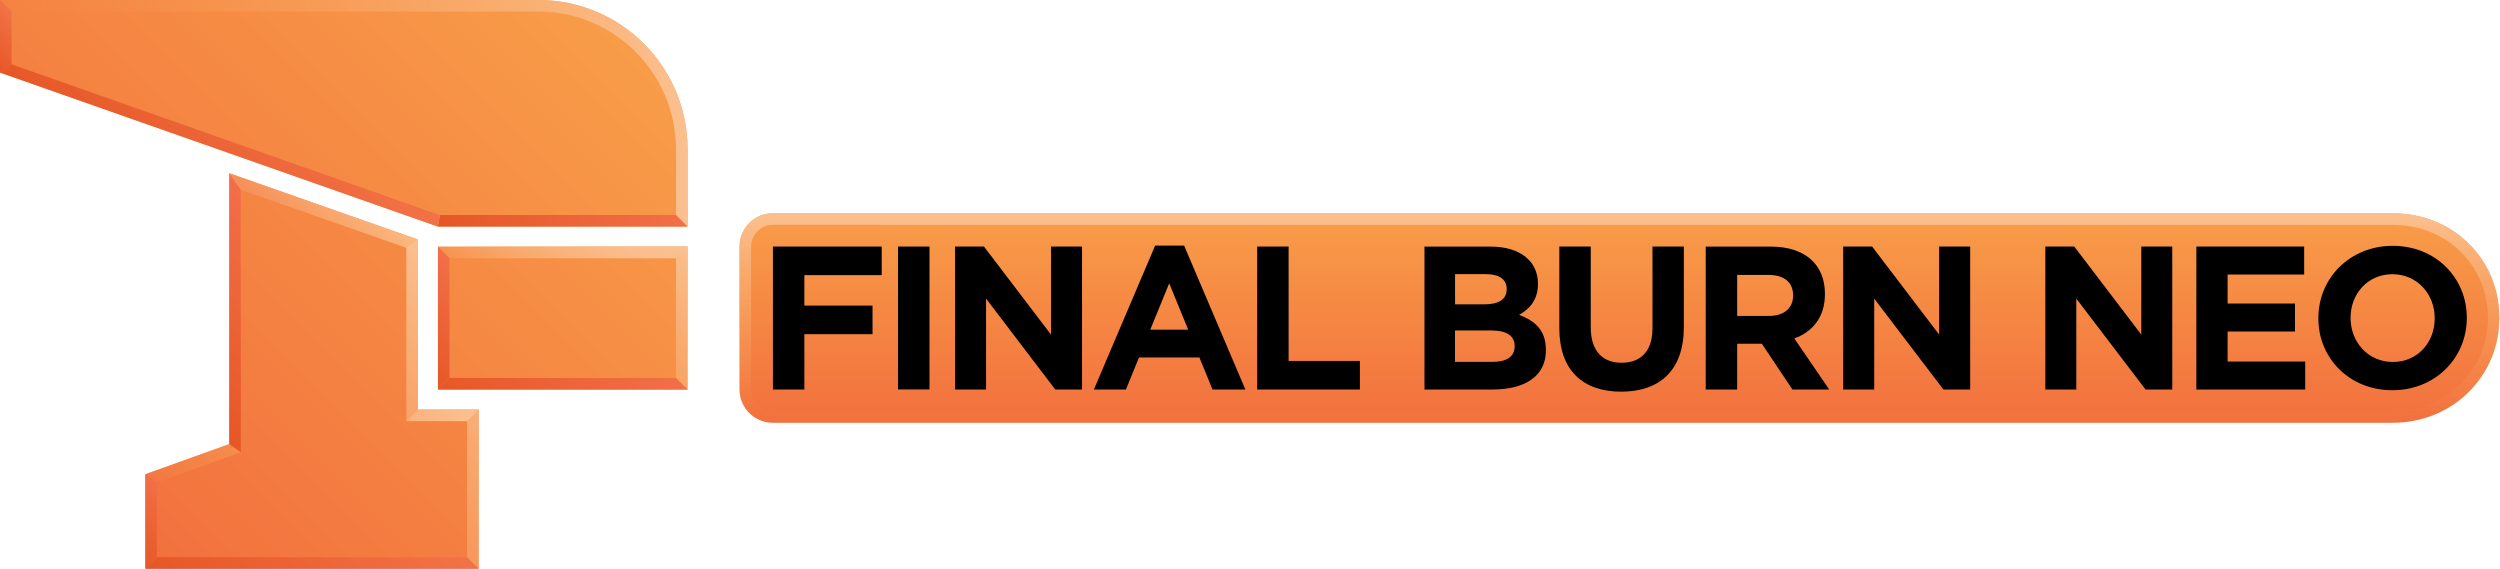 <?xml version="1.0" encoding="UTF-8" standalone="no"?>
<svg
   enable-background="new 0 0 3839 873.6"
   height="874"
   viewBox="0 0 3840 874"
   width="3840"
   version="1.1"
   id="svg43"
   sodipodi:docname="fba.svg"
   inkscape:version="1.3.2 (091e20e, 2023-11-25)"
   xmlns:inkscape="http://www.inkscape.org/namespaces/inkscape"
   xmlns:sodipodi="http://sodipodi.sourceforge.net/DTD/sodipodi-0.dtd"
   xmlns:xlink="http://www.w3.org/1999/xlink"
   xmlns="http://www.w3.org/2000/svg"
   xmlns:svg="http://www.w3.org/2000/svg">
  <defs
     id="defs43" />
  <sodipodi:namedview
     id="namedview43"
     pagecolor="#ffffff"
     bordercolor="#000000"
     borderopacity="0.25"
     inkscape:showpageshadow="2"
     inkscape:pageopacity="0.0"
     inkscape:pagecheckerboard="0"
     inkscape:deskcolor="#d1d1d1"
     inkscape:zoom="0.21510417"
     inkscape:cx="1917.6755"
     inkscape:cy="436.99758"
     inkscape:window-width="1312"
     inkscape:window-height="449"
     inkscape:window-x="0"
     inkscape:window-y="39"
     inkscape:window-maximized="0"
     inkscape:current-layer="svg43" />
  <linearGradient
     id="a">
    <stop
       offset="0"
       stop-color="#f2703e"
       id="stop1" />
    <stop
       offset="1"
       stop-color="#f89d48"
       id="stop2" />
  </linearGradient>
  <linearGradient
     id="b"
     gradientUnits="userSpaceOnUse"
     x1="2487.479"
     x2="2487.479"
     xlink:href="#a"
     y1="649.459"
     y2="327.537" />
  <linearGradient
     id="c">
    <stop
       offset="0"
       stop-color="#f6944a"
       stop-opacity="0"
       id="stop3" />
    <stop
       offset="1"
       stop-color="#fbc090"
       id="stop4" />
  </linearGradient>
  <linearGradient
     id="d"
     gradientUnits="userSpaceOnUse"
     x1="2487.479"
     x2="2487.479"
     xlink:href="#c"
     y1="649.459"
     y2="327.536" />
  <linearGradient
     id="e"
     gradientUnits="userSpaceOnUse"
     x1="88.445"
     x2="874.522"
     xlink:href="#a"
     y1="738.758"
     y2="-47.319" />
  <linearGradient
     id="f"
     gradientUnits="userSpaceOnUse"
     x1="0"
     x2="1056.109"
     xlink:href="#c"
     y1="174.001"
     y2="174.001" />
  <linearGradient
     id="g"
     gradientUnits="userSpaceOnUse"
     x1="231.624"
     x2="693.76"
     xlink:href="#c"
     y1="881.936"
     y2="419.8" />
  <linearGradient
     id="h"
     gradientUnits="userSpaceOnUse"
     x1="713.667"
     x2="1015.134"
     xlink:href="#c"
     y1="639.271"
     y2="337.804" />
  <linearGradient
     id="i">
    <stop
       offset="0"
       stop-color="#e65726"
       id="stop5" />
    <stop
       offset="1"
       stop-color="#f26f48"
       id="stop6" />
  </linearGradient>
  <linearGradient
     id="j"
     gradientUnits="userSpaceOnUse"
     x1="672.692"
     x2="1056.109"
     xlink:href="#i"
     y1="339.09"
     y2="339.09" />
  <linearGradient
     id="k"
     gradientUnits="userSpaceOnUse"
     x1="768.546"
     x2="960.255"
     xlink:href="#i"
     y1="694.15"
     y2="502.441" />
  <linearGradient
     id="l">
    <stop
       offset="0"
       stop-color="#e65726"
       id="stop7" />
    <stop
       offset="1"
       stop-color="#f27247"
       id="stop8" />
  </linearGradient>
  <linearGradient
     id="m"
     gradientUnits="userSpaceOnUse"
     x1="351.275"
     x2="607.275"
     xlink:href="#l"
     y1="1001.588"
     y2="745.587" />
  <linearGradient
     id="n"
     gradientUnits="userSpaceOnUse"
     x1="186.941"
     x2="262.248"
     xlink:href="#i"
     y1="837.253"
     y2="761.946" />
  <linearGradient
     id="o"
     gradientUnits="userSpaceOnUse"
     x1="251.549"
     x2="341.752"
     xlink:href="#a"
     y1="756.525"
     y2="666.323" />
  <linearGradient
     id="p"
     gradientUnits="userSpaceOnUse"
     x1="255.795"
     x2="463.793"
     xlink:href="#i"
     y1="585.645"
     y2="377.647" />
  <linearGradient
     id="q"
     gradientUnits="userSpaceOnUse"
     x1="227.326"
     x2="455.8"
     xlink:href="#l"
     y1="338.717"
     y2="110.242" />
  <linearGradient
     id="r"
     gradientUnits="userSpaceOnUse"
     x1="617.812"
     x2="727.571"
     xlink:href="#i"
     y1="543.417"
     y2="433.658" />
  <linearGradient
     id="s"
     gradientUnits="userSpaceOnUse"
     x1="-26.548"
     x2="29.148"
     xlink:href="#l"
     y1="84.843"
     y2="29.148" />
  <linearGradient
     id="t"
     gradientUnits="userSpaceOnUse"
     x1="624.09"
     x2="735.275"
     y1="637.985"
     y2="637.985">
    <stop
       offset="0"
       stop-color="#fbc090"
       stop-opacity=".5"
       id="stop9" />
    <stop
       offset="1"
       stop-color="#fbc090"
       id="stop10" />
  </linearGradient>
  <linearGradient
     id="u"
     gradientUnits="userSpaceOnUse"
     x1="768.546"
     x2="960.255"
     y1="474.634"
     y2="282.925">
    <stop
       offset="0"
       stop-color="#fbc090"
       stop-opacity="0"
       id="stop11" />
    <stop
       offset="1"
       stop-color="#fbc090"
       id="stop12" />
  </linearGradient>
  <linearGradient
     id="v"
     gradientUnits="userSpaceOnUse"
     x1="446.434"
     x2="544.012"
     y1="367.629"
     y2="270.052">
    <stop
       offset="0"
       stop-color="#f2703e"
       stop-opacity=".5"
       id="stop13" />
    <stop
       offset="1"
       stop-color="#f89d48"
       stop-opacity=".2"
       id="stop14" />
  </linearGradient>
  <g
     id="g45">
    <g
       id="g44">
      <g
         transform="scale(1 1)"
         id="g43">
        <path
           d="m3792.2 374.4c-30.4-30.2-71.9-46.8-116.8-46.8-.2 0-.4 0-.6 0h-2317.5c-1-.1-2-.1-3-.1h-167.2c-28.3 0-51.2 22.9-51.2 51.2v219.5c0 28.3 22.9 51.2 51.2 51.2h48.3.2 2439.1c44.9 0 86.5-16.7 117.1-47.1 30.4-30.1 47.1-70.5 47.1-113.8v-.6c.1-43.3-16.5-83.6-46.7-113.5z"
           fill="url(#b)"
           id="path14" />
        <path
           d="m1354.3 345.3c.6 0 1.2 0 2 .1h.5.5 2299.7 17.8.6.1c40.2 0 77.2 14.8 104.3 41.6 26.8 26.6 41.6 62.4 41.6 100.9v.6c0 38.5-14.9 74.5-41.9 101.2-27.3 27-64.5 41.9-104.7 41.9h-2439.2c-.1 0-.3 0-.4 0h-48.1c-18.4 0-33.4-15-33.4-33.4v-219.5c0-18.4 15-33.4 33.4-33.4zm0-17.8h-167.2c-28.3 0-51.2 22.9-51.2 51.2v219.5c0 28.3 22.9 51.2 51.2 51.2h48.3.2 2439.1c44.9 0 86.5-16.7 117.1-47.1 30.4-30.1 47.1-70.5 47.1-113.8v-.6c0-43.3-16.6-83.6-46.8-113.5-30.4-30.2-71.9-46.8-116.8-46.8-.2 0-.4 0-.6 0h-2317.4c-1 0-2-.1-3-.1z"
           fill="url(#d)"
           id="path15" />
        <path
           d="m826.9 0h-826.9v111.4l672.7 236.6h383.4v-118.8c0-126.6-102.6-229.2-229.2-229.2zm-185 368-289.7-101.9v416l-128.9 46.2v145.3h512v-244.5h-93.4zm30.8 230.3h383.4v-219.5h-383.4z"
           fill="url(#e)"
           id="path16" />
        <path
           d="m826.9 17.8c116.6 0 211.4 94.8 211.4 211.4v101h-362.6l-657.9-231.4v-81zm0-17.8h-826.9v111.4l672.7 236.6h383.4v-118.8c0-126.6-102.6-229.2-229.2-229.2z"
           fill="url(#f)"
           id="path17" />
        <path
           d="m370 291.2 254.1 89.4v248.5 17.8h17.8 75.5v208.9h-476.3v-115l117.1-42 11.8-4.2v-12.6zm-17.8-25.1v416l-128.9 46.2v145.3h512v-244.5h-93.4v-261.1z"
           fill="url(#g)"
           id="path18" />
        <path
           d="m1038.3 396.6v183.9h-347.8v-183.9zm17.8-17.8h-383.4v219.5h383.4z"
           fill="url(#h)"
           id="path19" />
        <path
           d="m1056.1 348-17.8-17.8h-362.6l-3 17.8z"
           fill="url(#j)"
           id="path20" />
        <path
           d="m690.5 580.5-17.8 17.8h383.4l-17.8-17.8z"
           fill="url(#k)"
           id="path21" />
        <path
           d="m223.3 873.6 17.8-17.8h476.3l17.9 17.8z"
           fill="url(#m)"
           id="path22" />
        <path
           d="m223.3 728.3 17.8 12.5v115l-17.8 17.8z"
           fill="url(#n)"
           id="path23" />
        <path
           d="m352.2 682 17.8 12.6-128.9 46.2-17.8-12.5"
           fill="url(#o)"
           opacity=".25"
           id="path24" />
        <path
           d="m352.2 266.1v416l17.8 12.5v-403.4z"
           fill="url(#p)"
           id="path25" />
        <path
           d="m17.8 98.8-17.8 12.6 672.7 236.6 3-17.8z"
           fill="url(#q)"
           id="path26" />
        <path
           d="m672.7 378.8v219.5l17.8-17.8v-183.9z"
           fill="url(#r)"
           id="path27" />
        <path
           d="m0 0v111.4l17.8-12.6v-81z"
           fill="url(#s)"
           id="path28" />
        <path
           d="m641.9 629.1-17.8 17.8h93.3l17.9-17.8z"
           fill="url(#t)"
           id="path29" />
        <path
           d="m1038.3 396.6 17.8-17.8h-383.4l17.8 17.8z"
           fill="url(#u)"
           id="path30" />
        <path
           d="m624.1 380.6 17.8-12.6-289.7-101.9 17.8 25.1z"
           fill="url(#v)"
           id="path31" />
        <path
           d="m1187.2 598.3h48.3v-85h104.7v-43.9h-104.7v-46.8h118.8v-43.9h-167.1z"
           id="path32" />
        <path
           d="m1379.4 378.7h48.3v219.5h-48.3z"
           id="path33" />
        <path
           d="m1514.6 458.7 106.3 139.6h41.1v-219.6h-47.7v135.2l-102.9-135.2h-44.5v219.6h47.7z"
           id="path34" />
        <path
           d="m1729.4 598.3 20.1-49.2h92.8l20.1 49.2h50.5l-94.1-221.1h-44.5l-94.1 221.1zm66.5-163.1 29.2 71.2h-58.3z"
           id="path35" />
        <path
           d="m2088.8 554.4h-109.5v-175.7h-48.3v219.6h157.8z"
           id="path36" />
        <path
           d="m2374.5 538.1v-.6c0-29.5-15.7-44.2-41.1-53.9 15.7-8.8 28.9-22.6 28.9-47.4v-.6c0-34.5-27.6-56.8-72.4-56.8h-101.9v219.5h104.4c49.5 0 82.1-20.1 82.1-60.2zm-139.6-117h47.7c20.4 0 31.7 8.2 31.7 22.6v.6c0 16.3-13.5 23.2-34.8 23.2h-44.5v-46.4zm0 86.5h55.8c24.8 0 35.8 9.1 35.8 23.8v.6c0 16.3-12.9 23.8-34.2 23.8h-57.4z"
           id="path37" />
        <path
           d="m2586.5 378.7h-48.3v125.8c0 34.8-17.9 52.7-47.4 52.7s-47.4-18.5-47.4-54.3v-124.2h-48.3v125.4c0 64.6 36.1 97.5 95 97.5 59 0 96.3-32.6 96.3-99.1v-123.8z"
           id="path38" />
        <path
           d="m2668.3 528h37.9l47 70.3h56.5l-53.6-78.4c27.9-10.3 47-32.6 47-68.1v-.6c0-45.2-31-72.4-82.8-72.4h-100.3v219.5h48.3zm0-105.7h48c23.5 0 37.9 10.7 37.9 31.4v.6c0 18.5-13.5 31-37 31h-48.9z"
           id="path39" />
        <path
           d="m2878.8 458.7 106.3 139.6h41.1v-219.6h-47.7v135.2l-102.9-135.2h-44.5v219.6h47.7z"
           id="path40" />
        <path
           d="m3141.6 378.7v219.6h47.6v-139.6l106.4 139.6h41v-219.6h-47.6v135.2l-102.9-135.2z"
           id="path41" />
        <path
           d="m3539.2 421.7v-43h-165.6v219.6h167.2v-43h-119.2v-46.1h103.5v-43h-103.5v-44.5z"
           id="path42" />
        <path
           d="m3675.3 377.6c-66.2 0-114.3 49.9-114.3 110.9v.6c0 61 47.5 110.3 113.7 110.3s114.3-49.9 114.3-110.9v-.6c0-60.9-47.5-110.3-113.7-110.3zm64.4 111.6c0 36.8-26.3 66.8-64.3 66.8s-64.9-30.6-64.9-67.4v-.6c0-36.8 26.3-66.8 64.3-66.8s64.9 30.6 64.9 67.4z"
           id="path43" />
      </g>
    </g>
  </g>
</svg>
